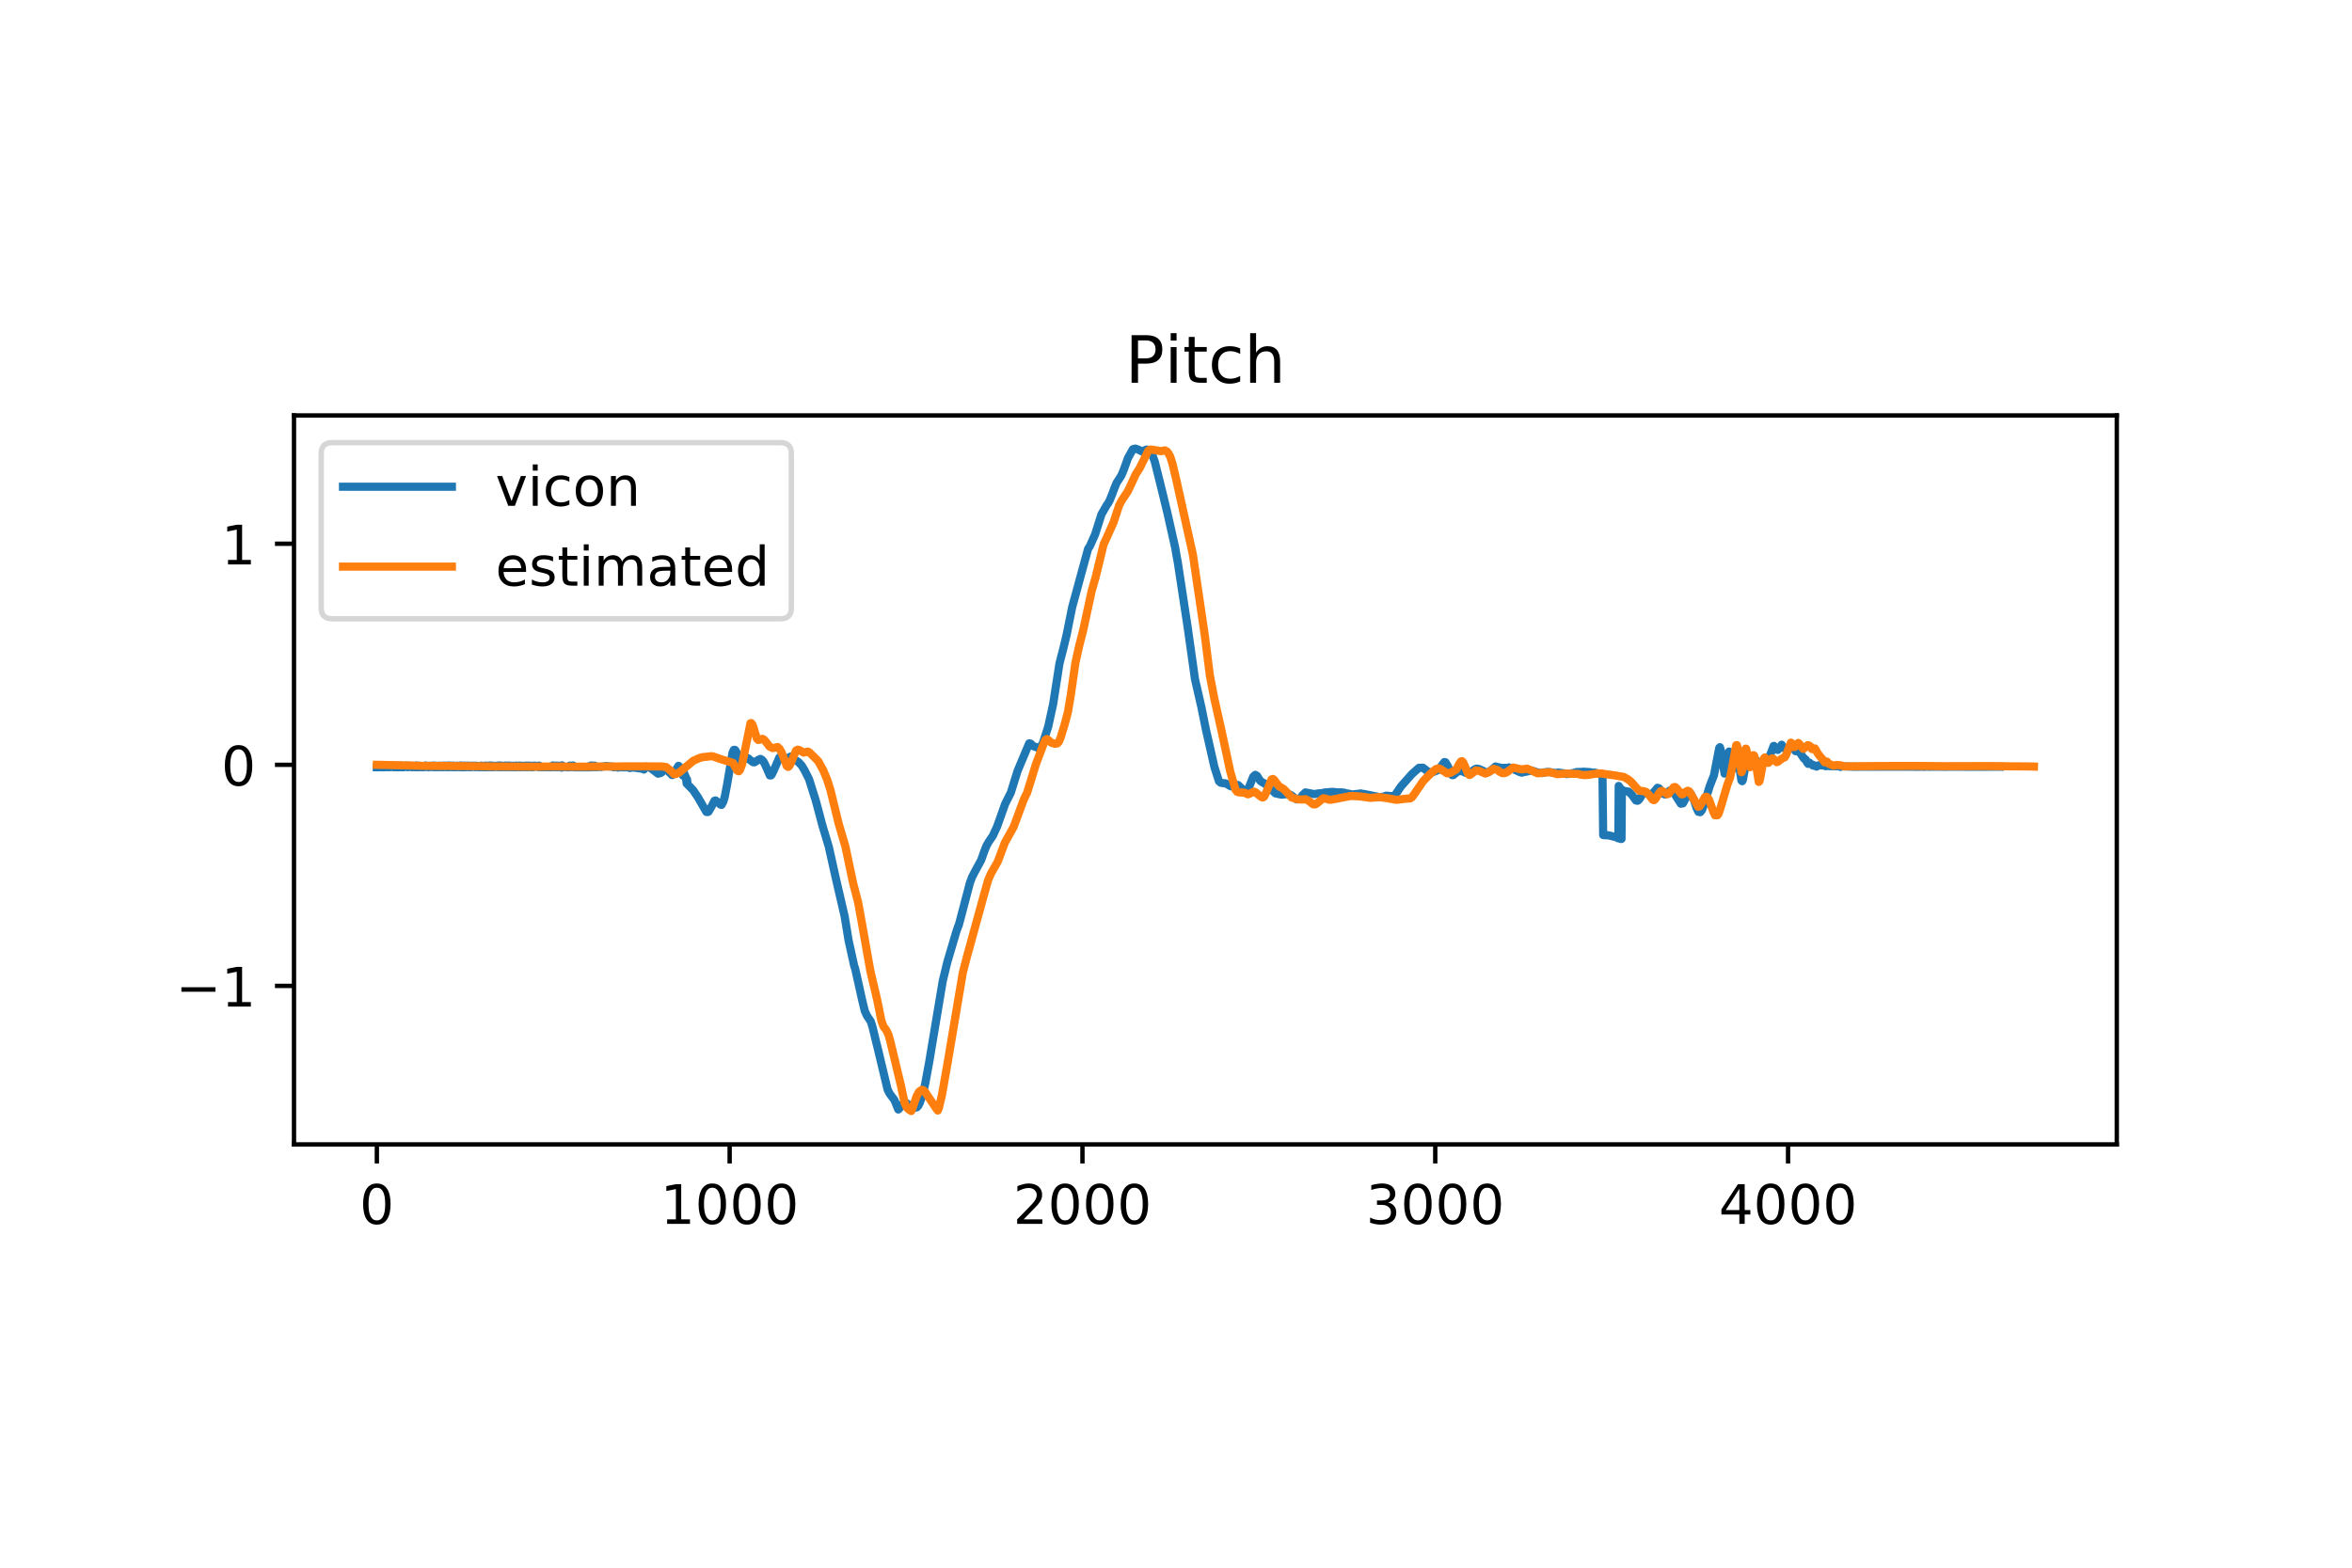 <?xml version="1.0" encoding="utf-8" standalone="no"?>
<!DOCTYPE svg PUBLIC "-//W3C//DTD SVG 1.1//EN"
  "http://www.w3.org/Graphics/SVG/1.1/DTD/svg11.dtd">
<!-- Created with matplotlib (https://matplotlib.org/) -->
<svg height="288pt" version="1.1" viewBox="0 0 432 288" width="432pt" xmlns="http://www.w3.org/2000/svg" xmlns:xlink="http://www.w3.org/1999/xlink">
 <defs>
  <style type="text/css">
*{stroke-linecap:butt;stroke-linejoin:round;}
  </style>
 </defs>
 <g id="figure_1">
  <g id="patch_1">
   <path d="M 0 288 
L 432 288 
L 432 0 
L 0 0 
z
" style="fill:#ffffff;"/>
  </g>
  <g id="axes_1">
   <g id="patch_2">
    <path d="M 54 210.24 
L 388.8 210.24 
L 388.8 76.32 
L 54 76.32 
z
" style="fill:#ffffff;"/>
   </g>
   <g id="matplotlib.axis_1">
    <g id="xtick_1">
     <g id="line2d_1">
      <defs>
       <path d="M 0 0 
L 0 3.5 
" id="m6505e0adc2" style="stroke:#000000;stroke-width:0.8;"/>
      </defs>
      <g>
       <use style="stroke:#000000;stroke-width:0.8;" x="69.218" xlink:href="#m6505e0adc2" y="210.24"/>
      </g>
     </g>
     <g id="text_1">
      <!-- 0 -->
      <defs>
       <path d="M 31.781 66.406 
Q 24.172 66.406 20.328 58.906 
Q 16.5 51.422 16.5 36.375 
Q 16.5 21.391 20.328 13.891 
Q 24.172 6.391 31.781 6.391 
Q 39.453 6.391 43.281 13.891 
Q 47.125 21.391 47.125 36.375 
Q 47.125 51.422 43.281 58.906 
Q 39.453 66.406 31.781 66.406 
z
M 31.781 74.219 
Q 44.047 74.219 50.516 64.516 
Q 56.984 54.828 56.984 36.375 
Q 56.984 17.969 50.516 8.266 
Q 44.047 -1.422 31.781 -1.422 
Q 19.531 -1.422 13.062 8.266 
Q 6.594 17.969 6.594 36.375 
Q 6.594 54.828 13.062 64.516 
Q 19.531 74.219 31.781 74.219 
z
" id="DejaVuSans-48"/>
      </defs>
      <g transform="translate(66.037 224.838)scale(0.1 -0.1)">
       <use xlink:href="#DejaVuSans-48"/>
      </g>
     </g>
    </g>
    <g id="xtick_2">
     <g id="line2d_2">
      <g>
       <use style="stroke:#000000;stroke-width:0.8;" x="134.018" xlink:href="#m6505e0adc2" y="210.24"/>
      </g>
     </g>
     <g id="text_2">
      <!-- 1000 -->
      <defs>
       <path d="M 12.406 8.297 
L 28.516 8.297 
L 28.516 63.922 
L 10.984 60.406 
L 10.984 69.391 
L 28.422 72.906 
L 38.281 72.906 
L 38.281 8.297 
L 54.391 8.297 
L 54.391 0 
L 12.406 0 
z
" id="DejaVuSans-49"/>
      </defs>
      <g transform="translate(121.293 224.838)scale(0.1 -0.1)">
       <use xlink:href="#DejaVuSans-49"/>
       <use x="63.623" xlink:href="#DejaVuSans-48"/>
       <use x="127.246" xlink:href="#DejaVuSans-48"/>
       <use x="190.869" xlink:href="#DejaVuSans-48"/>
      </g>
     </g>
    </g>
    <g id="xtick_3">
     <g id="line2d_3">
      <g>
       <use style="stroke:#000000;stroke-width:0.8;" x="198.817" xlink:href="#m6505e0adc2" y="210.24"/>
      </g>
     </g>
     <g id="text_3">
      <!-- 2000 -->
      <defs>
       <path d="M 19.188 8.297 
L 53.609 8.297 
L 53.609 0 
L 7.328 0 
L 7.328 8.297 
Q 12.938 14.109 22.625 23.891 
Q 32.328 33.688 34.812 36.531 
Q 39.547 41.844 41.422 45.531 
Q 43.312 49.219 43.312 52.781 
Q 43.312 58.594 39.234 62.25 
Q 35.156 65.922 28.609 65.922 
Q 23.969 65.922 18.812 64.312 
Q 13.672 62.703 7.812 59.422 
L 7.812 69.391 
Q 13.766 71.781 18.938 73 
Q 24.125 74.219 28.422 74.219 
Q 39.75 74.219 46.484 68.547 
Q 53.219 62.891 53.219 53.422 
Q 53.219 48.922 51.531 44.891 
Q 49.859 40.875 45.406 35.406 
Q 44.188 33.984 37.641 27.219 
Q 31.109 20.453 19.188 8.297 
z
" id="DejaVuSans-50"/>
      </defs>
      <g transform="translate(186.092 224.838)scale(0.1 -0.1)">
       <use xlink:href="#DejaVuSans-50"/>
       <use x="63.623" xlink:href="#DejaVuSans-48"/>
       <use x="127.246" xlink:href="#DejaVuSans-48"/>
       <use x="190.869" xlink:href="#DejaVuSans-48"/>
      </g>
     </g>
    </g>
    <g id="xtick_4">
     <g id="line2d_4">
      <g>
       <use style="stroke:#000000;stroke-width:0.8;" x="263.617" xlink:href="#m6505e0adc2" y="210.24"/>
      </g>
     </g>
     <g id="text_4">
      <!-- 3000 -->
      <defs>
       <path d="M 40.578 39.312 
Q 47.656 37.797 51.625 33 
Q 55.609 28.219 55.609 21.188 
Q 55.609 10.406 48.188 4.484 
Q 40.766 -1.422 27.094 -1.422 
Q 22.516 -1.422 17.656 -0.516 
Q 12.797 0.391 7.625 2.203 
L 7.625 11.719 
Q 11.719 9.328 16.594 8.109 
Q 21.484 6.891 26.812 6.891 
Q 36.078 6.891 40.938 10.547 
Q 45.797 14.203 45.797 21.188 
Q 45.797 27.641 41.281 31.266 
Q 36.766 34.906 28.719 34.906 
L 20.219 34.906 
L 20.219 43.016 
L 29.109 43.016 
Q 36.375 43.016 40.234 45.922 
Q 44.094 48.828 44.094 54.297 
Q 44.094 59.906 40.109 62.906 
Q 36.141 65.922 28.719 65.922 
Q 24.656 65.922 20.016 65.031 
Q 15.375 64.156 9.812 62.312 
L 9.812 71.094 
Q 15.438 72.656 20.344 73.438 
Q 25.25 74.219 29.594 74.219 
Q 40.828 74.219 47.359 69.109 
Q 53.906 64.016 53.906 55.328 
Q 53.906 49.266 50.438 45.094 
Q 46.969 40.922 40.578 39.312 
z
" id="DejaVuSans-51"/>
      </defs>
      <g transform="translate(250.892 224.838)scale(0.1 -0.1)">
       <use xlink:href="#DejaVuSans-51"/>
       <use x="63.623" xlink:href="#DejaVuSans-48"/>
       <use x="127.246" xlink:href="#DejaVuSans-48"/>
       <use x="190.869" xlink:href="#DejaVuSans-48"/>
      </g>
     </g>
    </g>
    <g id="xtick_5">
     <g id="line2d_5">
      <g>
       <use style="stroke:#000000;stroke-width:0.8;" x="328.417" xlink:href="#m6505e0adc2" y="210.24"/>
      </g>
     </g>
     <g id="text_5">
      <!-- 4000 -->
      <defs>
       <path d="M 37.797 64.312 
L 12.891 25.391 
L 37.797 25.391 
z
M 35.203 72.906 
L 47.609 72.906 
L 47.609 25.391 
L 58.016 25.391 
L 58.016 17.188 
L 47.609 17.188 
L 47.609 0 
L 37.797 0 
L 37.797 17.188 
L 4.891 17.188 
L 4.891 26.703 
z
" id="DejaVuSans-52"/>
      </defs>
      <g transform="translate(315.692 224.838)scale(0.1 -0.1)">
       <use xlink:href="#DejaVuSans-52"/>
       <use x="63.623" xlink:href="#DejaVuSans-48"/>
       <use x="127.246" xlink:href="#DejaVuSans-48"/>
       <use x="190.869" xlink:href="#DejaVuSans-48"/>
      </g>
     </g>
    </g>
   </g>
   <g id="matplotlib.axis_2">
    <g id="ytick_1">
     <g id="line2d_6">
      <defs>
       <path d="M 0 0 
L -3.5 0 
" id="m6952b1e68b" style="stroke:#000000;stroke-width:0.8;"/>
      </defs>
      <g>
       <use style="stroke:#000000;stroke-width:0.8;" x="54" xlink:href="#m6952b1e68b" y="181.115"/>
      </g>
     </g>
     <g id="text_6">
      <!-- −1 -->
      <defs>
       <path d="M 10.594 35.5 
L 73.188 35.5 
L 73.188 27.203 
L 10.594 27.203 
z
" id="DejaVuSans-8722"/>
      </defs>
      <g transform="translate(32.258 184.914)scale(0.1 -0.1)">
       <use xlink:href="#DejaVuSans-8722"/>
       <use x="83.789" xlink:href="#DejaVuSans-49"/>
      </g>
     </g>
    </g>
    <g id="ytick_2">
     <g id="line2d_7">
      <g>
       <use style="stroke:#000000;stroke-width:0.8;" x="54" xlink:href="#m6952b1e68b" y="140.502"/>
      </g>
     </g>
     <g id="text_7">
      <!-- 0 -->
      <g transform="translate(40.638 144.301)scale(0.1 -0.1)">
       <use xlink:href="#DejaVuSans-48"/>
      </g>
     </g>
    </g>
    <g id="ytick_3">
     <g id="line2d_8">
      <g>
       <use style="stroke:#000000;stroke-width:0.8;" x="54" xlink:href="#m6952b1e68b" y="99.889"/>
      </g>
     </g>
     <g id="text_8">
      <!-- 1 -->
      <g transform="translate(40.638 103.688)scale(0.1 -0.1)">
       <use xlink:href="#DejaVuSans-49"/>
      </g>
     </g>
    </g>
   </g>
   <g id="line2d_9">
    <path clip-path="url(#p1ab3099349)" d="M 69.218 140.955 
L 69.607 140.962 
L 69.737 140.667 
L 69.866 140.95 
L 69.931 140.941 
L 70.061 140.68 
L 70.19 140.679 
L 70.255 140.957 
L 70.385 140.663 
L 70.514 140.958 
L 70.709 140.941 
L 70.773 140.647 
L 70.838 140.935 
L 71.033 140.653 
L 71.162 140.943 
L 71.292 140.665 
L 71.421 140.951 
L 71.616 140.935 
L 71.745 140.702 
L 72.005 140.67 
L 72.134 140.667 
L 72.264 140.951 
L 72.393 140.657 
L 72.523 140.947 
L 72.847 140.946 
L 72.912 140.673 
L 73.041 140.959 
L 73.106 140.651 
L 73.171 140.72 
L 73.301 140.95 
L 73.43 140.945 
L 73.56 140.664 
L 73.625 140.954 
L 73.754 140.658 
L 73.884 140.95 
L 74.208 140.947 
L 74.337 140.687 
L 74.532 140.65 
L 74.726 140.666 
L 74.791 140.661 
L 74.921 140.951 
L 75.05 140.668 
L 75.18 140.675 
L 75.504 140.698 
L 75.633 140.95 
L 75.763 140.945 
L 75.893 140.675 
L 76.022 140.71 
L 76.152 140.945 
L 76.346 140.946 
L 76.476 140.639 
L 76.605 140.948 
L 76.67 140.957 
L 76.8 140.672 
L 76.865 140.724 
L 76.929 140.958 
L 77.059 140.679 
L 77.253 140.72 
L 77.383 140.948 
L 78.031 140.933 
L 78.161 140.627 
L 78.355 140.687 
L 78.549 140.679 
L 78.679 140.957 
L 78.744 140.957 
L 78.873 140.682 
L 79.068 140.709 
L 79.197 140.668 
L 79.327 140.93 
L 79.392 140.931 
L 79.586 140.639 
L 79.651 140.678 
L 79.781 140.954 
L 79.845 140.947 
L 79.91 140.645 
L 79.975 140.694 
L 80.105 140.95 
L 80.364 140.946 
L 80.493 140.661 
L 80.623 140.67 
L 80.688 140.933 
L 80.753 140.694 
L 80.882 140.935 
L 80.947 140.659 
L 81.012 140.674 
L 81.077 140.93 
L 81.141 140.664 
L 81.206 140.934 
L 81.271 140.678 
L 81.336 140.726 
L 81.401 140.676 
L 81.465 140.947 
L 81.53 140.641 
L 81.595 140.662 
L 81.919 140.676 
L 81.984 140.944 
L 82.048 140.645 
L 82.113 140.686 
L 82.178 140.95 
L 82.308 140.633 
L 82.372 140.94 
L 82.437 140.686 
L 82.502 140.71 
L 82.567 140.952 
L 82.632 140.628 
L 82.696 140.658 
L 82.761 140.927 
L 82.891 140.667 
L 83.085 140.685 
L 83.15 140.95 
L 83.215 140.641 
L 83.28 140.665 
L 83.409 140.669 
L 83.474 140.952 
L 83.604 140.676 
L 83.733 140.955 
L 83.798 140.944 
L 83.863 140.672 
L 83.928 140.695 
L 84.122 140.67 
L 84.252 140.943 
L 84.576 140.941 
L 84.64 140.616 
L 84.705 140.674 
L 84.835 140.951 
L 85.159 140.96 
L 85.224 140.64 
L 85.288 140.675 
L 85.418 140.954 
L 85.612 140.934 
L 85.742 140.641 
L 85.936 140.669 
L 86.066 140.953 
L 86.131 140.941 
L 86.26 140.659 
L 86.325 140.94 
L 86.39 140.67 
L 86.455 140.702 
L 86.584 140.936 
L 86.649 140.663 
L 86.714 140.686 
L 86.908 140.666 
L 87.168 140.668 
L 87.232 140.942 
L 87.362 140.665 
L 87.621 140.682 
L 87.751 140.945 
L 88.269 140.948 
L 88.334 140.65 
L 88.399 140.678 
L 88.528 140.663 
L 88.658 140.949 
L 88.917 140.954 
L 88.982 140.695 
L 89.047 140.955 
L 89.112 140.647 
L 89.241 140.944 
L 89.371 140.947 
L 89.436 140.659 
L 89.5 140.705 
L 89.63 140.935 
L 89.695 140.934 
L 89.76 140.655 
L 89.824 140.697 
L 89.889 140.95 
L 90.019 140.619 
L 90.084 140.942 
L 90.148 140.922 
L 90.278 140.638 
L 90.343 140.947 
L 90.472 140.69 
L 90.602 140.951 
L 90.732 140.681 
L 90.796 140.697 
L 90.861 140.928 
L 90.991 140.692 
L 91.185 140.693 
L 91.38 140.642 
L 91.444 140.938 
L 91.639 140.625 
L 91.704 140.643 
L 91.768 140.941 
L 91.963 140.627 
L 92.092 140.953 
L 92.352 140.938 
L 92.481 140.679 
L 92.611 140.669 
L 92.676 140.944 
L 92.805 140.631 
L 92.935 140.945 
L 93.064 140.94 
L 93.129 140.646 
L 93.194 140.702 
L 93.388 140.636 
L 93.518 140.936 
L 93.648 140.948 
L 93.712 140.647 
L 93.777 140.936 
L 93.907 140.686 
L 94.036 140.94 
L 94.166 140.946 
L 94.296 140.666 
L 94.425 140.952 
L 94.684 140.953 
L 94.814 140.634 
L 94.944 140.686 
L 95.008 140.954 
L 95.073 140.937 
L 95.138 140.943 
L 95.268 140.707 
L 95.397 140.637 
L 95.527 140.949 
L 95.592 140.957 
L 95.721 140.663 
L 95.916 140.683 
L 96.045 140.938 
L 96.11 140.942 
L 96.175 140.673 
L 96.24 140.936 
L 96.304 140.664 
L 96.369 140.697 
L 96.499 140.951 
L 96.628 140.946 
L 96.758 140.64 
L 96.888 140.941 
L 97.017 140.945 
L 97.082 140.642 
L 97.147 140.664 
L 97.276 140.931 
L 97.341 140.663 
L 97.471 140.942 
L 97.6 140.962 
L 97.73 140.675 
L 97.86 140.663 
L 97.924 140.954 
L 97.989 140.938 
L 98.119 140.654 
L 98.378 140.678 
L 98.572 140.692 
L 98.767 140.674 
L 98.896 140.94 
L 99.026 140.65 
L 99.091 140.95 
L 99.156 140.934 
L 99.804 140.946 
L 101.359 140.956 
L 101.553 140.612 
L 101.618 140.674 
L 101.748 140.942 
L 101.877 140.655 
L 102.007 140.954 
L 102.072 140.951 
L 102.201 140.649 
L 102.331 140.952 
L 102.46 140.94 
L 102.525 140.661 
L 102.59 140.677 
L 102.72 140.962 
L 102.849 140.675 
L 102.979 140.933 
L 103.108 140.687 
L 103.173 141.024 
L 103.238 140.599 
L 103.368 140.935 
L 103.951 140.916 
L 104.145 140.967 
L 104.599 140.954 
L 104.664 140.647 
L 104.728 140.924 
L 104.858 140.66 
L 104.988 140.954 
L 105.117 140.925 
L 105.247 140.62 
L 105.312 140.664 
L 105.441 140.969 
L 108.292 140.97 
L 108.422 140.672 
L 108.616 140.633 
L 108.681 140.961 
L 108.746 140.932 
L 108.876 140.646 
L 108.94 140.649 
L 109.07 140.934 
L 109.2 140.649 
L 109.264 140.684 
L 109.459 140.955 
L 109.783 140.904 
L 110.236 140.863 
L 110.366 140.916 
L 110.56 140.838 
L 111.273 140.79 
L 111.338 140.716 
L 111.403 140.794 
L 111.856 140.776 
L 112.051 140.827 
L 112.569 140.827 
L 112.699 140.952 
L 113.282 140.899 
L 113.476 141.019 
L 113.671 140.963 
L 114.578 140.971 
L 115.226 140.957 
L 115.679 141.089 
L 115.874 141.047 
L 116.392 141.003 
L 118.207 141.266 
L 118.271 141.375 
L 118.531 140.943 
L 118.595 140.958 
L 118.66 140.847 
L 118.79 140.999 
L 118.919 140.864 
L 119.179 140.93 
L 119.438 141.05 
L 119.891 141.382 
L 120.863 142.135 
L 121.252 142.04 
L 121.511 141.915 
L 121.835 141.552 
L 122.289 141.348 
L 122.613 141.545 
L 123.455 142.394 
L 123.779 142.048 
L 124.622 140.687 
L 124.816 140.837 
L 125.335 142.1 
L 125.464 142.496 
L 125.529 141.51 
L 125.594 141.897 
L 125.983 142.819 
L 126.112 143.945 
L 126.177 143.152 
L 126.307 144.138 
L 127.279 145.114 
L 128.186 146.451 
L 129.741 149.161 
L 130 149.181 
L 130.13 149.12 
L 130.648 148.242 
L 131.231 147.104 
L 131.426 147.046 
L 131.815 147.347 
L 132.333 147.815 
L 132.527 147.87 
L 132.851 147.277 
L 133.111 146.408 
L 133.564 144.049 
L 134.536 138.297 
L 134.795 137.753 
L 134.99 137.757 
L 135.119 137.904 
L 136.091 139.932 
L 137.128 139.194 
L 137.452 139.321 
L 137.711 139.573 
L 138.295 140.008 
L 138.554 140.052 
L 139.267 139.613 
L 139.655 139.422 
L 139.915 139.549 
L 140.239 139.902 
L 140.627 140.67 
L 141.405 142.456 
L 141.599 142.459 
L 141.729 142.32 
L 142.053 141.681 
L 143.155 139.142 
L 143.608 139.08 
L 144.45 139.375 
L 145.228 138.988 
L 145.746 139.295 
L 146.135 139.665 
L 146.654 139.994 
L 147.237 140.62 
L 147.755 141.468 
L 148.598 143.138 
L 149.829 147.047 
L 151.06 151.659 
L 152.226 155.551 
L 153.522 161.366 
L 155.142 168.358 
L 155.855 172.724 
L 156.892 177.438 
L 157.086 178.01 
L 158.318 183.563 
L 158.836 185.721 
L 159.225 186.581 
L 159.938 187.647 
L 160.262 188.678 
L 160.91 191.363 
L 161.234 192.658 
L 162.465 197.816 
L 163.048 200.227 
L 163.437 200.962 
L 164.279 202.078 
L 164.992 203.826 
L 165.122 203.711 
L 165.964 202.645 
L 166.288 202.561 
L 166.547 202.682 
L 167.001 203.111 
L 167.454 203.407 
L 167.908 203.529 
L 168.426 203.412 
L 168.686 203.115 
L 168.945 202.593 
L 169.398 201.301 
L 169.917 199.186 
L 170.694 194.968 
L 171.018 193.002 
L 173.157 180.218 
L 173.999 176.742 
L 175.619 171.262 
L 176.008 170.111 
L 176.073 170.068 
L 176.461 168.61 
L 177.239 165.638 
L 178.146 162.192 
L 178.535 161.154 
L 178.924 160.384 
L 180.22 157.995 
L 180.738 156.52 
L 181.192 155.37 
L 181.645 154.591 
L 182.358 153.543 
L 183.136 151.855 
L 184.626 147.672 
L 185.663 145.611 
L 185.987 144.565 
L 186.894 141.641 
L 189.033 136.558 
L 189.292 136.605 
L 189.745 137.05 
L 190.588 137.367 
L 191.171 137.15 
L 191.56 136.487 
L 192.532 133.477 
L 193.439 129.329 
L 194.605 121.843 
L 195.318 119.083 
L 195.901 116.662 
L 196.938 111.511 
L 199.854 100.814 
L 200.178 100.33 
L 201.15 98.149 
L 202.317 94.47 
L 203.289 92.779 
L 203.548 92.43 
L 203.807 91.945 
L 204.261 90.838 
L 204.649 89.783 
L 205.103 88.69 
L 205.686 87.794 
L 205.945 87.382 
L 206.269 86.635 
L 206.464 86.139 
L 207.176 84.153 
L 208.084 82.521 
L 208.537 82.407 
L 209.056 82.59 
L 209.833 82.971 
L 210.222 82.742 
L 210.611 82.581 
L 210.935 82.67 
L 211.259 82.948 
L 211.648 83.557 
L 212.101 84.817 
L 213.008 88.443 
L 213.462 90.286 
L 214.434 94.3 
L 215.86 100.657 
L 216.119 102.201 
L 216.313 103.209 
L 218.128 115.127 
L 219.488 124.775 
L 220.655 129.87 
L 221.497 134.029 
L 223.052 140.894 
L 223.895 143.534 
L 224.219 143.798 
L 224.543 143.856 
L 225.126 143.913 
L 226.098 144.465 
L 226.487 144.396 
L 227.394 144.211 
L 228.042 144.823 
L 228.82 145.373 
L 229.079 145.241 
L 229.338 144.804 
L 230.18 142.692 
L 230.569 142.344 
L 230.893 142.541 
L 231.152 142.957 
L 231.476 143.457 
L 231.8 143.68 
L 232.319 143.971 
L 233.032 144.591 
L 234.263 145.747 
L 235.364 145.987 
L 236.531 145.887 
L 236.79 145.936 
L 237.114 146.07 
L 238.151 146.858 
L 238.539 146.801 
L 238.928 146.509 
L 239.252 146.051 
L 239.382 145.974 
L 239.771 145.574 
L 241.391 145.889 
L 241.844 145.808 
L 242.233 145.743 
L 242.881 145.707 
L 243.27 145.593 
L 243.918 145.538 
L 244.76 145.472 
L 245.667 145.571 
L 246.315 145.56 
L 246.963 145.63 
L 247.158 145.72 
L 247.482 145.775 
L 247.547 145.851 
L 247.611 145.781 
L 248.389 145.958 
L 249.555 145.817 
L 249.944 145.758 
L 250.268 145.873 
L 250.398 145.838 
L 253.443 146.446 
L 254.221 146.335 
L 254.415 146.233 
L 254.61 146.176 
L 254.804 146.173 
L 254.999 146.218 
L 255.906 146.256 
L 256.295 145.987 
L 257.331 144.464 
L 259.275 142.267 
L 259.599 141.96 
L 260.636 141.053 
L 261.349 141.036 
L 261.803 141.38 
L 262.191 141.696 
L 262.904 141.967 
L 264.33 141.392 
L 264.848 140.571 
L 265.302 139.989 
L 265.496 140.033 
L 265.82 140.566 
L 266.727 142.4 
L 266.922 142.395 
L 267.894 141.615 
L 268.347 141.666 
L 268.736 141.732 
L 269.19 141.984 
L 269.773 142.005 
L 270.162 141.83 
L 270.615 141.514 
L 270.939 141.283 
L 271.263 141.2 
L 271.652 141.272 
L 272.3 141.559 
L 272.883 141.914 
L 273.596 141.739 
L 274.698 140.804 
L 274.892 140.894 
L 275.41 140.973 
L 275.67 141.076 
L 277.095 141.051 
L 277.16 140.974 
L 277.354 141.095 
L 277.549 141.098 
L 279.234 141.877 
L 279.298 141.856 
L 279.493 141.95 
L 280.011 141.798 
L 280.206 141.792 
L 281.113 141.584 
L 281.502 141.604 
L 281.696 141.675 
L 282.02 141.76 
L 282.279 141.884 
L 282.798 141.991 
L 282.927 141.987 
L 283.316 142.019 
L 283.575 141.893 
L 283.77 141.892 
L 284.094 141.816 
L 284.612 141.829 
L 285.001 141.908 
L 285.454 141.965 
L 285.908 141.988 
L 286.232 141.927 
L 287.139 142.043 
L 287.593 142.184 
L 287.722 142.203 
L 288.111 142.174 
L 288.241 142.149 
L 288.824 142.036 
L 289.018 142.009 
L 289.602 141.829 
L 290.574 141.808 
L 290.768 141.769 
L 291.934 141.84 
L 292.777 141.972 
L 292.906 141.925 
L 293.166 142.013 
L 294.202 142.212 
L 294.332 142.202 
L 294.462 153.41 
L 295.11 153.457 
L 295.369 153.443 
L 296.989 153.845 
L 297.183 153.998 
L 297.248 153.957 
L 297.313 144.385 
L 297.378 144.514 
L 297.507 144.655 
L 297.637 154.12 
L 297.831 154.127 
L 297.896 145.079 
L 297.961 145.107 
L 298.35 145.321 
L 299.127 145.425 
L 299.71 145.993 
L 300.488 147.06 
L 300.747 147.11 
L 300.877 147.058 
L 301.201 146.693 
L 301.589 146.005 
L 301.719 145.876 
L 302.108 145.587 
L 302.367 145.623 
L 302.885 145.949 
L 303.339 146.023 
L 304.441 144.723 
L 304.7 144.806 
L 305.153 145.316 
L 305.477 145.805 
L 305.801 145.955 
L 305.996 145.843 
L 306.125 145.824 
L 306.644 145.263 
L 307.033 145.122 
L 307.292 145.294 
L 307.486 145.562 
L 307.745 146.113 
L 308.717 147.65 
L 309.106 147.584 
L 309.365 147.115 
L 309.819 146.214 
L 310.208 145.769 
L 310.402 145.725 
L 310.532 145.783 
L 311.18 147.062 
L 311.569 148.33 
L 311.957 149.149 
L 312.087 149.147 
L 312.281 149.207 
L 312.605 148.832 
L 313.124 147.353 
L 314.031 144.41 
L 314.809 142.428 
L 315.327 139.717 
L 315.781 137.393 
L 315.91 137.268 
L 316.105 137.97 
L 316.753 142.122 
L 316.882 142.026 
L 317.141 140.49 
L 317.595 138.064 
L 317.725 138.355 
L 318.049 140.161 
L 318.308 141.172 
L 318.437 141.169 
L 318.761 139.77 
L 319.021 138.982 
L 319.085 138.982 
L 319.215 139.319 
L 319.539 141.397 
L 319.863 143.402 
L 319.993 143.517 
L 320.122 143.284 
L 320.446 141.493 
L 320.9 139.239 
L 321.094 139.085 
L 321.807 140.13 
L 322.261 139.588 
L 322.52 139.598 
L 322.779 139.856 
L 323.103 140.186 
L 323.233 140.249 
L 323.362 140.264 
L 323.686 140.077 
L 323.816 139.99 
L 324.075 139.767 
L 324.788 139.516 
L 325.436 137.925 
L 325.76 137.053 
L 325.825 137.028 
L 326.019 137.41 
L 326.084 137.29 
L 326.343 137.649 
L 326.537 137.774 
L 327.25 136.812 
L 327.445 137.121 
L 328.157 137.873 
L 328.287 137.76 
L 328.417 137.525 
L 328.546 137.518 
L 328.805 137.05 
L 328.87 137.228 
L 328.935 137.156 
L 329 137.124 
L 329.065 136.949 
L 329.129 137.242 
L 329.194 137.227 
L 329.259 137.137 
L 329.324 137.207 
L 329.777 137.992 
L 329.972 137.996 
L 330.166 137.807 
L 330.296 137.998 
L 330.36 137.919 
L 331.332 139.351 
L 331.397 139.32 
L 331.592 139.575 
L 331.656 139.528 
L 331.916 140.077 
L 332.11 140.33 
L 332.304 140.084 
L 333.017 140.648 
L 333.082 140.542 
L 333.276 140.696 
L 333.406 140.666 
L 333.665 140.836 
L 333.795 140.656 
L 333.924 140.648 
L 334.119 140.571 
L 335.22 140.658 
L 335.35 140.768 
L 335.48 140.661 
L 336.063 140.749 
L 337.035 140.773 
L 337.812 140.757 
L 337.942 140.784 
L 338.072 140.888 
L 338.201 140.728 
L 338.396 140.786 
L 340.599 140.872 
L 340.728 140.814 
L 340.988 140.88 
L 341.376 140.853 
L 351.096 140.857 
L 351.161 140.758 
L 351.226 140.848 
L 352.004 140.883 
L 352.133 140.866 
L 353.04 140.856 
L 353.429 140.88 
L 353.948 140.818 
L 354.142 140.861 
L 356.151 140.854 
L 357.512 140.872 
L 357.836 140.856 
L 360.363 140.857 
L 360.557 140.858 
L 361.853 140.864 
L 364.704 140.863 
L 365.417 140.856 
L 367.296 140.859 
L 367.296 140.859 
" style="fill:none;stroke:#1f77b4;stroke-linecap:square;stroke-width:1.5;"/>
   </g>
   <g id="line2d_10">
    <path clip-path="url(#p1ab3099349)" d="M 69.218 140.502 
L 74.661 140.613 
L 77.901 140.698 
L 79.586 140.712 
L 81.919 140.716 
L 83.604 140.734 
L 86.196 140.749 
L 87.621 140.772 
L 91.25 140.813 
L 92.935 140.814 
L 95.721 140.83 
L 97.082 140.846 
L 99.48 140.84 
L 100.192 140.818 
L 103.303 140.818 
L 104.469 140.836 
L 105.247 140.844 
L 107.774 140.84 
L 109.653 140.818 
L 112.699 140.82 
L 114.772 140.787 
L 115.55 140.785 
L 117.364 140.784 
L 119.956 140.798 
L 121.511 140.805 
L 122.354 140.91 
L 123.326 141.707 
L 123.779 142.226 
L 124.103 142.211 
L 124.687 141.96 
L 127.343 139.763 
L 128.121 139.413 
L 128.639 139.202 
L 129.028 139.101 
L 130.519 138.942 
L 130.843 138.923 
L 131.685 139.217 
L 132.592 139.524 
L 134.601 140.142 
L 134.925 140.731 
L 135.443 141.591 
L 135.703 141.686 
L 135.897 141.493 
L 136.286 140.455 
L 136.61 138.917 
L 137.841 132.871 
L 137.971 132.83 
L 138.165 133.041 
L 138.424 133.714 
L 139.007 135.68 
L 139.267 135.935 
L 139.591 135.887 
L 140.044 135.722 
L 140.368 135.911 
L 140.692 136.301 
L 141.34 137.146 
L 141.923 137.433 
L 142.312 137.357 
L 142.831 137.23 
L 143.155 137.535 
L 143.543 138.174 
L 143.867 139.034 
L 144.515 140.73 
L 144.774 140.893 
L 144.969 140.729 
L 145.228 140.25 
L 146.2 137.9 
L 146.524 137.723 
L 146.848 137.805 
L 147.626 138.267 
L 148.144 138.123 
L 148.403 138.076 
L 148.727 138.283 
L 149.57 139.105 
L 150.282 139.826 
L 151.19 141.468 
L 151.902 143.17 
L 152.55 145.204 
L 153.198 147.86 
L 154.041 151.31 
L 155.272 155.502 
L 156.698 162.242 
L 157.605 165.733 
L 158.318 169.651 
L 159.873 178.424 
L 161.104 183.635 
L 161.882 187.474 
L 162.27 188.582 
L 162.789 189.258 
L 163.178 190.065 
L 163.502 191.205 
L 165.446 199.29 
L 166.158 202.625 
L 166.547 203.469 
L 167.001 203.878 
L 167.39 204.106 
L 167.714 203.279 
L 168.362 201.375 
L 168.815 200.553 
L 169.334 200.213 
L 169.593 200.283 
L 169.982 200.699 
L 172.12 203.874 
L 172.25 204.016 
L 172.444 203.54 
L 173.027 201.086 
L 174.064 195.181 
L 176.85 178.648 
L 177.628 175.653 
L 180.738 164.357 
L 181.516 161.6 
L 182.034 160.443 
L 183.265 158.278 
L 184.561 154.814 
L 186.181 151.902 
L 188.061 146.828 
L 188.644 145.653 
L 189.097 144.197 
L 190.264 140.405 
L 191.689 136.638 
L 192.013 135.921 
L 192.273 135.779 
L 192.532 135.942 
L 193.115 136.452 
L 193.763 136.64 
L 194.217 136.569 
L 194.476 136.279 
L 194.8 135.532 
L 195.577 132.986 
L 196.161 130.752 
L 196.679 127.668 
L 197.521 121.793 
L 198.234 118.58 
L 198.947 115.815 
L 200.502 108.6 
L 201.28 105.875 
L 202.705 99.998 
L 203.353 98.601 
L 204.52 95.977 
L 205.557 92.839 
L 206.075 91.873 
L 207.176 90.211 
L 208.602 87.142 
L 209.315 86.029 
L 210.935 82.76 
L 211.324 82.578 
L 211.842 82.645 
L 213.268 82.884 
L 213.916 82.732 
L 214.304 82.917 
L 214.628 83.301 
L 214.952 83.926 
L 215.341 85.162 
L 215.989 87.848 
L 219.1 101.876 
L 221.303 116.822 
L 222.21 124.033 
L 223.052 128.404 
L 224.348 134.187 
L 225.968 141.75 
L 226.94 145.109 
L 227.264 145.479 
L 227.588 145.568 
L 228.56 145.629 
L 229.208 145.927 
L 229.662 145.757 
L 230.31 145.429 
L 230.634 145.562 
L 231.023 145.906 
L 231.671 146.415 
L 231.93 146.512 
L 232.189 146.353 
L 232.578 145.547 
L 233.55 143.181 
L 233.809 143.103 
L 234.004 143.247 
L 234.911 144.453 
L 235.753 144.93 
L 236.207 145.388 
L 237.243 146.508 
L 238.345 146.844 
L 239.187 146.882 
L 239.771 146.819 
L 240.354 147.106 
L 241.196 147.759 
L 241.585 147.774 
L 241.909 147.57 
L 243.011 146.66 
L 243.335 146.671 
L 244.177 146.938 
L 244.76 146.872 
L 248.13 146.224 
L 249.75 146.302 
L 251.759 146.577 
L 253.314 146.432 
L 254.999 146.667 
L 256.489 146.935 
L 258.498 146.703 
L 259.016 146.686 
L 259.34 146.465 
L 259.794 145.838 
L 261.414 143.476 
L 262.775 142.107 
L 263.747 141.281 
L 264.2 141.159 
L 264.524 141.252 
L 265.82 142.082 
L 266.403 141.985 
L 267.505 141.332 
L 268.023 140.336 
L 268.347 139.877 
L 268.542 139.842 
L 268.736 140.031 
L 268.995 140.587 
L 269.643 142.181 
L 269.902 142.381 
L 270.097 142.292 
L 271.069 141.535 
L 271.652 141.614 
L 272.818 142.105 
L 273.272 141.939 
L 274.374 141.237 
L 275.022 141.444 
L 275.475 141.788 
L 275.929 142.036 
L 276.382 142.015 
L 276.771 141.864 
L 277.938 140.999 
L 278.715 141.176 
L 279.104 141.282 
L 279.558 141.344 
L 280.465 141.211 
L 280.983 141.407 
L 282.409 142.065 
L 284.677 141.854 
L 286.038 142.227 
L 286.686 142.17 
L 287.722 142.113 
L 289.278 142.168 
L 289.796 142.165 
L 290.379 142.326 
L 291.027 142.396 
L 291.675 142.361 
L 293.23 142.11 
L 294.202 142.102 
L 294.786 142.202 
L 296.017 142.366 
L 296.73 142.466 
L 297.313 142.577 
L 298.22 142.726 
L 298.997 143.153 
L 299.581 143.618 
L 300.682 144.87 
L 301.136 145.265 
L 301.913 145.351 
L 302.367 145.5 
L 302.95 146.123 
L 303.533 146.903 
L 303.793 147.001 
L 304.052 146.796 
L 304.635 145.837 
L 305.024 145.358 
L 305.283 145.3 
L 305.672 145.523 
L 306.255 145.913 
L 306.514 145.809 
L 306.903 145.295 
L 307.421 144.618 
L 307.681 144.582 
L 308.005 144.879 
L 308.847 145.927 
L 309.106 145.891 
L 309.625 145.456 
L 310.013 145.266 
L 310.273 145.381 
L 310.597 145.908 
L 311.893 148.214 
L 312.152 148.151 
L 312.411 147.779 
L 313.124 146.452 
L 313.383 146.357 
L 313.642 146.494 
L 313.966 147.039 
L 314.679 149.077 
L 315.003 149.777 
L 315.457 149.77 
L 315.651 149.512 
L 316.04 148.35 
L 316.688 146.144 
L 317.271 144.173 
L 317.789 142.794 
L 318.243 140.44 
L 318.891 136.902 
L 319.021 136.889 
L 319.215 137.718 
L 319.863 141.873 
L 319.928 141.788 
L 320.122 140.814 
L 320.641 137.54 
L 320.705 137.54 
L 320.9 138.29 
L 321.418 140.948 
L 321.548 140.837 
L 321.742 140.036 
L 322.066 138.738 
L 322.196 138.807 
L 322.39 139.604 
L 323.038 143.65 
L 323.168 143.527 
L 323.362 142.647 
L 323.945 139.403 
L 324.14 139.155 
L 324.269 139.303 
L 324.788 140.151 
L 324.982 139.998 
L 325.501 139.302 
L 325.76 139.438 
L 326.343 140.017 
L 326.602 139.901 
L 327.38 139.288 
L 327.769 139.157 
L 328.028 138.782 
L 328.935 136.434 
L 329 136.467 
L 329.259 136.913 
L 329.518 137.24 
L 329.713 137.18 
L 330.036 136.684 
L 330.296 136.486 
L 330.49 136.647 
L 331.203 137.578 
L 331.397 137.469 
L 332.045 136.889 
L 332.369 137.007 
L 332.628 137.248 
L 332.823 137.618 
L 333.017 137.588 
L 333.341 137.487 
L 333.471 137.677 
L 333.86 138.383 
L 334.119 138.733 
L 334.508 139.205 
L 334.702 139.418 
L 335.156 140.046 
L 335.35 139.999 
L 335.544 139.9 
L 335.868 140.28 
L 336.063 140.368 
L 336.387 140.505 
L 336.84 140.666 
L 337.294 140.535 
L 337.942 140.581 
L 338.136 140.604 
L 338.72 140.802 
L 339.562 140.773 
L 340.534 140.772 
L 342.802 140.754 
L 345.07 140.728 
L 347.273 140.723 
L 349.152 140.723 
L 351.485 140.717 
L 353.235 140.723 
L 355.632 140.745 
L 357.123 140.765 
L 359.65 140.755 
L 361.399 140.754 
L 363.538 140.737 
L 365.352 140.739 
L 367.944 140.767 
L 369.435 140.783 
L 372.027 140.797 
L 373.323 140.816 
L 373.582 140.826 
L 373.582 140.826 
" style="fill:none;stroke:#ff7f0e;stroke-linecap:square;stroke-width:1.5;"/>
   </g>
   <g id="patch_3">
    <path d="M 54 210.24 
L 54 76.32 
" style="fill:none;stroke:#000000;stroke-linecap:square;stroke-linejoin:miter;stroke-width:0.8;"/>
   </g>
   <g id="patch_4">
    <path d="M 388.8 210.24 
L 388.8 76.32 
" style="fill:none;stroke:#000000;stroke-linecap:square;stroke-linejoin:miter;stroke-width:0.8;"/>
   </g>
   <g id="patch_5">
    <path d="M 54 210.24 
L 388.8 210.24 
" style="fill:none;stroke:#000000;stroke-linecap:square;stroke-linejoin:miter;stroke-width:0.8;"/>
   </g>
   <g id="patch_6">
    <path d="M 54 76.32 
L 388.8 76.32 
" style="fill:none;stroke:#000000;stroke-linecap:square;stroke-linejoin:miter;stroke-width:0.8;"/>
   </g>
   <g id="text_9">
    <!-- Pitch -->
    <defs>
     <path d="M 19.672 64.797 
L 19.672 37.406 
L 32.078 37.406 
Q 38.969 37.406 42.719 40.969 
Q 46.484 44.531 46.484 51.125 
Q 46.484 57.672 42.719 61.234 
Q 38.969 64.797 32.078 64.797 
z
M 9.812 72.906 
L 32.078 72.906 
Q 44.344 72.906 50.609 67.359 
Q 56.891 61.812 56.891 51.125 
Q 56.891 40.328 50.609 34.812 
Q 44.344 29.297 32.078 29.297 
L 19.672 29.297 
L 19.672 0 
L 9.812 0 
z
" id="DejaVuSans-80"/>
     <path d="M 9.422 54.688 
L 18.406 54.688 
L 18.406 0 
L 9.422 0 
z
M 9.422 75.984 
L 18.406 75.984 
L 18.406 64.594 
L 9.422 64.594 
z
" id="DejaVuSans-105"/>
     <path d="M 18.312 70.219 
L 18.312 54.688 
L 36.812 54.688 
L 36.812 47.703 
L 18.312 47.703 
L 18.312 18.016 
Q 18.312 11.328 20.141 9.422 
Q 21.969 7.516 27.594 7.516 
L 36.812 7.516 
L 36.812 0 
L 27.594 0 
Q 17.188 0 13.234 3.875 
Q 9.281 7.766 9.281 18.016 
L 9.281 47.703 
L 2.688 47.703 
L 2.688 54.688 
L 9.281 54.688 
L 9.281 70.219 
z
" id="DejaVuSans-116"/>
     <path d="M 48.781 52.594 
L 48.781 44.188 
Q 44.969 46.297 41.141 47.344 
Q 37.312 48.391 33.406 48.391 
Q 24.656 48.391 19.812 42.844 
Q 14.984 37.312 14.984 27.297 
Q 14.984 17.281 19.812 11.734 
Q 24.656 6.203 33.406 6.203 
Q 37.312 6.203 41.141 7.25 
Q 44.969 8.297 48.781 10.406 
L 48.781 2.094 
Q 45.016 0.344 40.984 -0.531 
Q 36.969 -1.422 32.422 -1.422 
Q 20.062 -1.422 12.781 6.344 
Q 5.516 14.109 5.516 27.297 
Q 5.516 40.672 12.859 48.328 
Q 20.219 56 33.016 56 
Q 37.156 56 41.109 55.141 
Q 45.062 54.297 48.781 52.594 
z
" id="DejaVuSans-99"/>
     <path d="M 54.891 33.016 
L 54.891 0 
L 45.906 0 
L 45.906 32.719 
Q 45.906 40.484 42.875 44.328 
Q 39.844 48.188 33.797 48.188 
Q 26.516 48.188 22.312 43.547 
Q 18.109 38.922 18.109 30.906 
L 18.109 0 
L 9.078 0 
L 9.078 75.984 
L 18.109 75.984 
L 18.109 46.188 
Q 21.344 51.125 25.703 53.562 
Q 30.078 56 35.797 56 
Q 45.219 56 50.047 50.172 
Q 54.891 44.344 54.891 33.016 
z
" id="DejaVuSans-104"/>
    </defs>
    <g transform="translate(206.663 70.32)scale(0.12 -0.12)">
     <use xlink:href="#DejaVuSans-80"/>
     <use x="60.271" xlink:href="#DejaVuSans-105"/>
     <use x="88.055" xlink:href="#DejaVuSans-116"/>
     <use x="127.264" xlink:href="#DejaVuSans-99"/>
     <use x="182.244" xlink:href="#DejaVuSans-104"/>
    </g>
   </g>
   <g id="legend_1">
    <g id="patch_7">
     <path d="M 61 113.676 
L 143.352 113.676 
Q 145.352 113.676 145.352 111.676 
L 145.352 83.32 
Q 145.352 81.32 143.352 81.32 
L 61 81.32 
Q 59 81.32 59 83.32 
L 59 111.676 
Q 59 113.676 61 113.676 
z
" style="fill:#ffffff;opacity:0.8;stroke:#cccccc;stroke-linejoin:miter;"/>
    </g>
    <g id="line2d_11">
     <path d="M 63 89.418 
L 83 89.418 
" style="fill:none;stroke:#1f77b4;stroke-linecap:square;stroke-width:1.5;"/>
    </g>
    <g id="line2d_12"/>
    <g id="text_10">
     <!-- vicon -->
     <defs>
      <path d="M 2.984 54.688 
L 12.5 54.688 
L 29.594 8.797 
L 46.688 54.688 
L 56.203 54.688 
L 35.688 0 
L 23.484 0 
z
" id="DejaVuSans-118"/>
      <path d="M 30.609 48.391 
Q 23.391 48.391 19.188 42.75 
Q 14.984 37.109 14.984 27.297 
Q 14.984 17.484 19.156 11.844 
Q 23.344 6.203 30.609 6.203 
Q 37.797 6.203 41.984 11.859 
Q 46.188 17.531 46.188 27.297 
Q 46.188 37.016 41.984 42.703 
Q 37.797 48.391 30.609 48.391 
z
M 30.609 56 
Q 42.328 56 49.016 48.375 
Q 55.719 40.766 55.719 27.297 
Q 55.719 13.875 49.016 6.219 
Q 42.328 -1.422 30.609 -1.422 
Q 18.844 -1.422 12.172 6.219 
Q 5.516 13.875 5.516 27.297 
Q 5.516 40.766 12.172 48.375 
Q 18.844 56 30.609 56 
z
" id="DejaVuSans-111"/>
      <path d="M 54.891 33.016 
L 54.891 0 
L 45.906 0 
L 45.906 32.719 
Q 45.906 40.484 42.875 44.328 
Q 39.844 48.188 33.797 48.188 
Q 26.516 48.188 22.312 43.547 
Q 18.109 38.922 18.109 30.906 
L 18.109 0 
L 9.078 0 
L 9.078 54.688 
L 18.109 54.688 
L 18.109 46.188 
Q 21.344 51.125 25.703 53.562 
Q 30.078 56 35.797 56 
Q 45.219 56 50.047 50.172 
Q 54.891 44.344 54.891 33.016 
z
" id="DejaVuSans-110"/>
     </defs>
     <g transform="translate(91 92.918)scale(0.1 -0.1)">
      <use xlink:href="#DejaVuSans-118"/>
      <use x="59.18" xlink:href="#DejaVuSans-105"/>
      <use x="86.963" xlink:href="#DejaVuSans-99"/>
      <use x="141.943" xlink:href="#DejaVuSans-111"/>
      <use x="203.125" xlink:href="#DejaVuSans-110"/>
     </g>
    </g>
    <g id="line2d_13">
     <path d="M 63 104.097 
L 83 104.097 
" style="fill:none;stroke:#ff7f0e;stroke-linecap:square;stroke-width:1.5;"/>
    </g>
    <g id="line2d_14"/>
    <g id="text_11">
     <!-- estimated -->
     <defs>
      <path d="M 56.203 29.594 
L 56.203 25.203 
L 14.891 25.203 
Q 15.484 15.922 20.484 11.062 
Q 25.484 6.203 34.422 6.203 
Q 39.594 6.203 44.453 7.469 
Q 49.312 8.734 54.109 11.281 
L 54.109 2.781 
Q 49.266 0.734 44.188 -0.344 
Q 39.109 -1.422 33.891 -1.422 
Q 20.797 -1.422 13.156 6.188 
Q 5.516 13.812 5.516 26.812 
Q 5.516 40.234 12.766 48.109 
Q 20.016 56 32.328 56 
Q 43.359 56 49.781 48.891 
Q 56.203 41.797 56.203 29.594 
z
M 47.219 32.234 
Q 47.125 39.594 43.094 43.984 
Q 39.062 48.391 32.422 48.391 
Q 24.906 48.391 20.391 44.141 
Q 15.875 39.891 15.188 32.172 
z
" id="DejaVuSans-101"/>
      <path d="M 44.281 53.078 
L 44.281 44.578 
Q 40.484 46.531 36.375 47.5 
Q 32.281 48.484 27.875 48.484 
Q 21.188 48.484 17.844 46.438 
Q 14.5 44.391 14.5 40.281 
Q 14.5 37.156 16.891 35.375 
Q 19.281 33.594 26.516 31.984 
L 29.594 31.297 
Q 39.156 29.25 43.188 25.516 
Q 47.219 21.781 47.219 15.094 
Q 47.219 7.469 41.188 3.016 
Q 35.156 -1.422 24.609 -1.422 
Q 20.219 -1.422 15.453 -0.562 
Q 10.688 0.297 5.422 2 
L 5.422 11.281 
Q 10.406 8.688 15.234 7.391 
Q 20.062 6.109 24.812 6.109 
Q 31.156 6.109 34.562 8.281 
Q 37.984 10.453 37.984 14.406 
Q 37.984 18.062 35.516 20.016 
Q 33.062 21.969 24.703 23.781 
L 21.578 24.516 
Q 13.234 26.266 9.516 29.906 
Q 5.812 33.547 5.812 39.891 
Q 5.812 47.609 11.281 51.797 
Q 16.75 56 26.812 56 
Q 31.781 56 36.172 55.266 
Q 40.578 54.547 44.281 53.078 
z
" id="DejaVuSans-115"/>
      <path d="M 52 44.188 
Q 55.375 50.25 60.062 53.125 
Q 64.75 56 71.094 56 
Q 79.641 56 84.281 50.016 
Q 88.922 44.047 88.922 33.016 
L 88.922 0 
L 79.891 0 
L 79.891 32.719 
Q 79.891 40.578 77.094 44.375 
Q 74.312 48.188 68.609 48.188 
Q 61.625 48.188 57.562 43.547 
Q 53.516 38.922 53.516 30.906 
L 53.516 0 
L 44.484 0 
L 44.484 32.719 
Q 44.484 40.625 41.703 44.406 
Q 38.922 48.188 33.109 48.188 
Q 26.219 48.188 22.156 43.531 
Q 18.109 38.875 18.109 30.906 
L 18.109 0 
L 9.078 0 
L 9.078 54.688 
L 18.109 54.688 
L 18.109 46.188 
Q 21.188 51.219 25.484 53.609 
Q 29.781 56 35.688 56 
Q 41.656 56 45.828 52.969 
Q 50 49.953 52 44.188 
z
" id="DejaVuSans-109"/>
      <path d="M 34.281 27.484 
Q 23.391 27.484 19.188 25 
Q 14.984 22.516 14.984 16.5 
Q 14.984 11.719 18.141 8.906 
Q 21.297 6.109 26.703 6.109 
Q 34.188 6.109 38.703 11.406 
Q 43.219 16.703 43.219 25.484 
L 43.219 27.484 
z
M 52.203 31.203 
L 52.203 0 
L 43.219 0 
L 43.219 8.297 
Q 40.141 3.328 35.547 0.953 
Q 30.953 -1.422 24.312 -1.422 
Q 15.922 -1.422 10.953 3.297 
Q 6 8.016 6 15.922 
Q 6 25.141 12.172 29.828 
Q 18.359 34.516 30.609 34.516 
L 43.219 34.516 
L 43.219 35.406 
Q 43.219 41.609 39.141 45 
Q 35.062 48.391 27.688 48.391 
Q 23 48.391 18.547 47.266 
Q 14.109 46.141 10.016 43.891 
L 10.016 52.203 
Q 14.938 54.109 19.578 55.047 
Q 24.219 56 28.609 56 
Q 40.484 56 46.344 49.844 
Q 52.203 43.703 52.203 31.203 
z
" id="DejaVuSans-97"/>
      <path d="M 45.406 46.391 
L 45.406 75.984 
L 54.391 75.984 
L 54.391 0 
L 45.406 0 
L 45.406 8.203 
Q 42.578 3.328 38.25 0.953 
Q 33.938 -1.422 27.875 -1.422 
Q 17.969 -1.422 11.734 6.484 
Q 5.516 14.406 5.516 27.297 
Q 5.516 40.188 11.734 48.094 
Q 17.969 56 27.875 56 
Q 33.938 56 38.25 53.625 
Q 42.578 51.266 45.406 46.391 
z
M 14.797 27.297 
Q 14.797 17.391 18.875 11.75 
Q 22.953 6.109 30.078 6.109 
Q 37.203 6.109 41.297 11.75 
Q 45.406 17.391 45.406 27.297 
Q 45.406 37.203 41.297 42.844 
Q 37.203 48.484 30.078 48.484 
Q 22.953 48.484 18.875 42.844 
Q 14.797 37.203 14.797 27.297 
z
" id="DejaVuSans-100"/>
     </defs>
     <g transform="translate(91 107.597)scale(0.1 -0.1)">
      <use xlink:href="#DejaVuSans-101"/>
      <use x="61.523" xlink:href="#DejaVuSans-115"/>
      <use x="113.623" xlink:href="#DejaVuSans-116"/>
      <use x="152.832" xlink:href="#DejaVuSans-105"/>
      <use x="180.615" xlink:href="#DejaVuSans-109"/>
      <use x="278.027" xlink:href="#DejaVuSans-97"/>
      <use x="339.307" xlink:href="#DejaVuSans-116"/>
      <use x="378.516" xlink:href="#DejaVuSans-101"/>
      <use x="440.039" xlink:href="#DejaVuSans-100"/>
     </g>
    </g>
   </g>
  </g>
 </g>
 <defs>
  <clipPath id="p1ab3099349">
   <rect height="133.92" width="334.8" x="54" y="76.32"/>
  </clipPath>
 </defs>
</svg>
